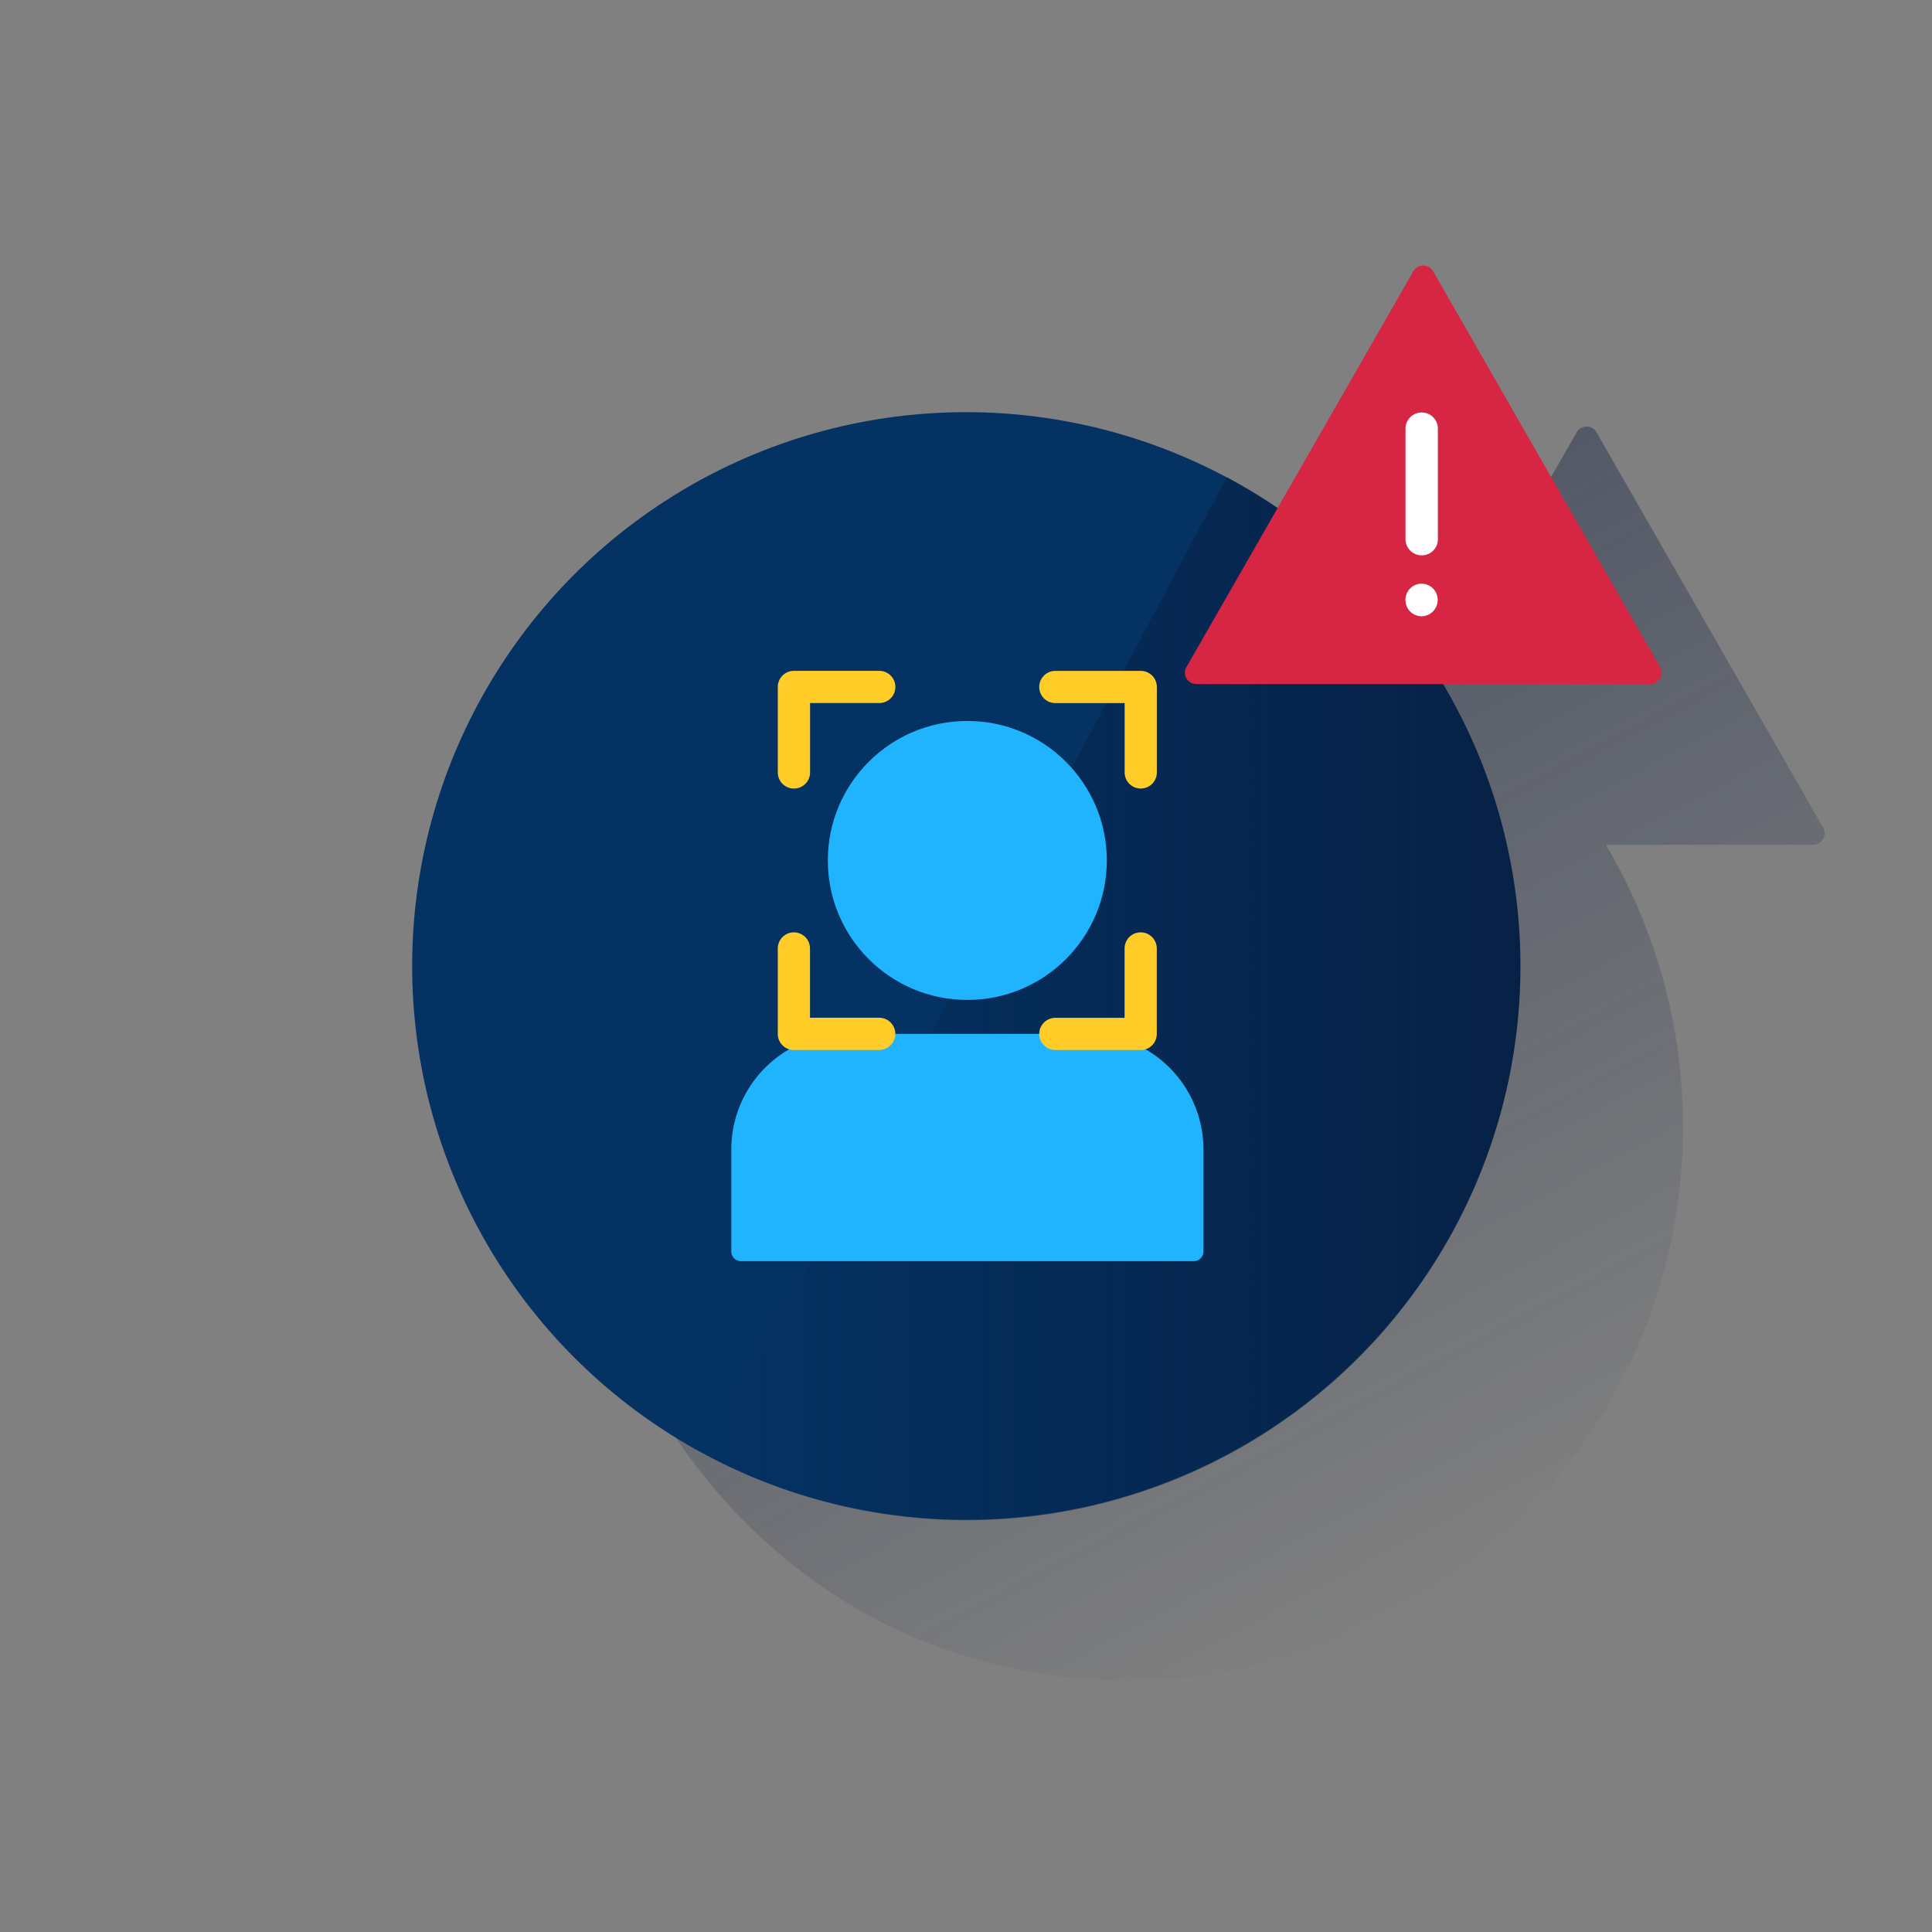 <svg xmlns="http://www.w3.org/2000/svg" xmlns:xlink="http://www.w3.org/1999/xlink" viewBox="0 0 600 600"><rect x="0" y="0" width="600" height="600" fill="#808080" stroke="none"/><defs><style>.cls-1{fill:none;}.cls-2{fill:url(#Degradado_sin_nombre_32);}.cls-3{fill:#043263;}.cls-4{fill:url(#Degradado_sin_nombre_97);}.cls-5{fill:#d72544;}.cls-6{fill:#fff;}.cls-7{fill:#20b4ff;}.cls-8{fill:#ffcc28;}</style><linearGradient id="Degradado_sin_nombre_32" x1="297.97" y1="-5707.22" x2="459.5" y2="-6011.01" gradientTransform="matrix(1, 0, 0, -1, 0, -5524)" gradientUnits="userSpaceOnUse"><stop offset="0" stop-color="#192647" stop-opacity="0.5"/><stop offset="1" stop-color="#192647" stop-opacity="0"/></linearGradient><linearGradient id="Degradado_sin_nombre_97" x1="472.22" y1="-5834.18" x2="219.39" y2="-5834.18" gradientTransform="matrix(1, 0, 0, -1, 0, -5524)" gradientUnits="userSpaceOnUse"><stop offset="0" stop-color="#072146"/><stop offset="1" stop-color="#072146" stop-opacity="0"/></linearGradient></defs><title>15</title><g id="Cuadrados_Blancos" data-name="Cuadrados Blancos"><rect class="cls-1" width="600" height="600"/><rect class="cls-1" width="600" height="600"/></g><g id="Capa_13" data-name="Capa 13"><path class="cls-2" d="M566.27,257.15,495.8,134.24a3.53,3.53,0,0,0-6.13,0L447.5,207.79c-1.9-1.3-3.83-2.55-5.79-3.77l-.22-.14q-4.82-3-9.85-5.69h0a172,172,0,0,0-157,306.09h.06q6.85,3.39,14,6.17h.08c1.5.58,3,1.13,4.54,1.67l.5.18c1.47.51,2.94,1,4.42,1.48l.35.11q4.83,1.54,9.79,2.8l.43.1c1.43.36,2.86.7,4.3,1l1.1.24c1.26.27,2.52.53,3.79.77l1.2.23c1.38.26,2.77.5,4.16.72l.72.12c1.66.26,3.33.49,5,.7l.69.08c1.39.17,2.79.32,4.19.46l1.55.14,3.42.26,1.72.11c1.16.07,2.32.12,3.49.16l1.54.06c1.67,0,3.34.08,5,.08a172,172,0,0,0,172-172h0c0-1.84,0-3.67-.1-5.49l-.06-1.55c-.06-1.43-.13-2.85-.22-4.27l-.09-1.31c-.13-1.8-.28-3.59-.47-5.36a9.55,9.55,0,0,0-.12-1.06c-.16-1.46-.34-2.92-.54-4.37l-.21-1.51c-.23-1.57-.47-3.13-.74-4.68a3.47,3.47,0,0,0-.11-.63c-.31-1.76-.65-3.5-1-5.24-.1-.44-.19-.87-.29-1.31-.3-1.37-.61-2.74-1-4.1-.1-.43-.2-.86-.31-1.28-.43-1.73-.88-3.44-1.37-5.14a1.69,1.69,0,0,0-.13-.42c-.45-1.57-.93-3.12-1.42-4.66-.14-.43-.27-.86-.41-1.28-.48-1.44-1-2.88-1.48-4.3l-.25-.73q-.91-2.52-1.91-5c-.11-.29-.23-.58-.35-.86-.56-1.39-1.14-2.77-1.74-4.13-.15-.36-.3-.71-.46-1.06q-2.16-4.87-4.62-9.59l-.47-.9q-1.1-2.07-2.24-4.11c-.12-.2-.23-.41-.34-.61l-1.53-2.62h64.41a3.53,3.53,0,0,0,3.53-3.53A3.48,3.48,0,0,0,566.27,257.15Z"/><circle class="cls-3" cx="300" cy="300" r="172"/><path class="cls-4" d="M380.91,148.19,219.39,452A172,172,0,0,0,380.91,148.19Z"/><path class="cls-5" d="M438.93,84.24,368.46,207.15a3.53,3.53,0,0,0,3.07,5.29H512.47a3.53,3.53,0,0,0,3.07-5.29L445.07,84.24a3.54,3.54,0,0,0-6.14,0Z"/><path class="cls-6" d="M441.49,172.47a5.05,5.05,0,0,1-5-5.06V133.13a5,5,0,0,1,10.06,0v34.28a5,5,0,0,1-4.94,5.06Z"/><path class="cls-6" d="M441.5,191.39a5.05,5.05,0,0,1-3.56-1.49,4.24,4.24,0,0,1-.63-.77,4.83,4.83,0,0,1-.46-.87,5.46,5.46,0,0,1-.29-.95,5.55,5.55,0,0,1-.09-1,5.07,5.07,0,0,1,1.47-3.57,5,5,0,0,1,7.07,0l0,0a5.07,5.07,0,0,1-3.55,8.65Z"/><ellipse id="Oval" class="cls-7" cx="300.41" cy="267.22" rx="43.32" ry="43.32"/><path id="Path" class="cls-7" d="M263,321.08h74.86a35.87,35.87,0,0,1,35.87,35.85v31.74a3,3,0,0,1-3,3H230.12a3,3,0,0,1-3-3V356.93A35.87,35.87,0,0,1,263,321.08Z"/><path id="Path-2" data-name="Path" class="cls-8" d="M246.55,244.89a5,5,0,0,1-5-5V213.34a5,5,0,0,1,5-5h26.52a5,5,0,1,1,0,10h-21.5v21.53A5,5,0,0,1,246.55,244.89Z"/><path id="Path-3" data-name="Path" class="cls-8" d="M354.27,244.89a5,5,0,0,1-5-5V218.35H327.74a5,5,0,0,1,0-10h26.53a5,5,0,0,1,5,5v26.54A5,5,0,0,1,354.27,244.89Z"/><path id="Path-4" data-name="Path" class="cls-8" d="M354.27,326.1H327.74a5,5,0,0,1,0-10h21.51V294.55a5,5,0,0,1,10,0v26.53A5,5,0,0,1,354.27,326.1Z"/><path id="Path-5" data-name="Path" class="cls-8" d="M273.07,326.1H246.55a5,5,0,0,1-5-5V294.55a5,5,0,0,1,10,0v21.52h21.5a5,5,0,1,1,0,10Z"/></g></svg>